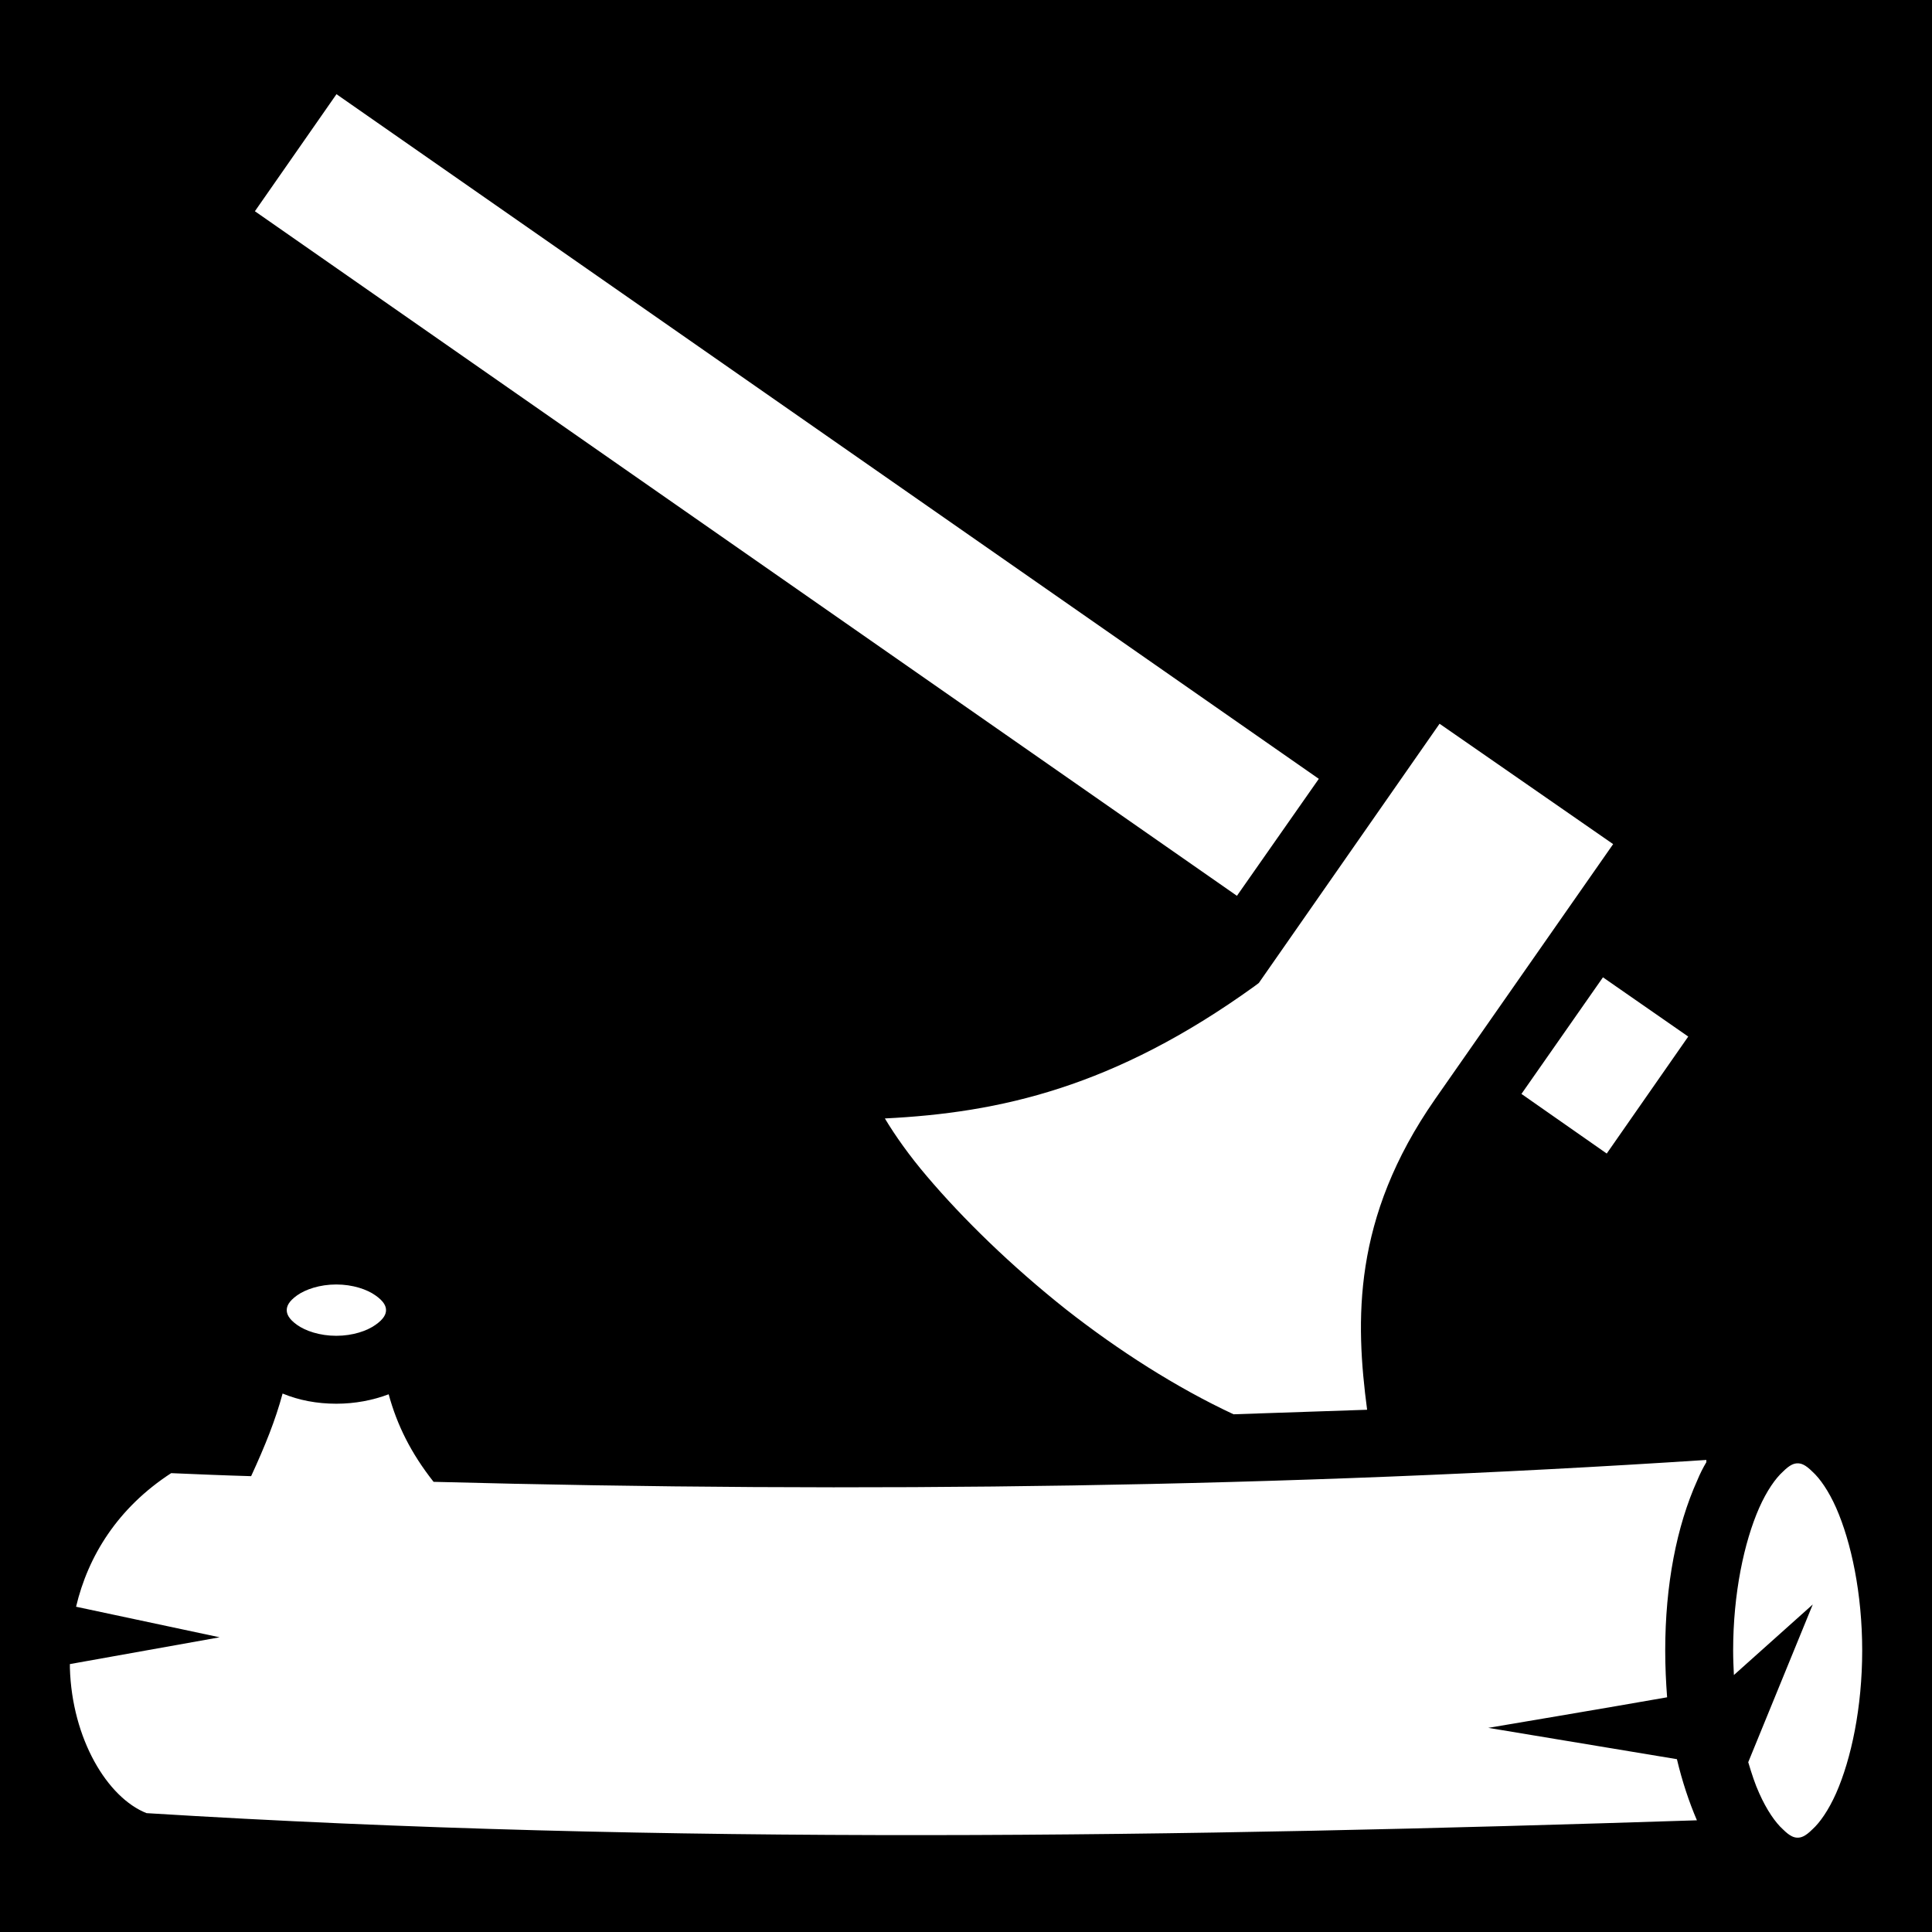 <svg xmlns="http://www.w3.org/2000/svg" viewBox="0 0 512 512"><path d="M0 0h512v512H0z"/><path fill="#fff" d="M89.17 24.96 67.55 55.98 327.8 237.4l21.7-31zM381.5 191.8l-47.9 68.7-1.2.9c-37.2 26.8-67.5 33.5-97.9 35 2.7 4.5 6.5 9.9 11.2 15.4 9.5 11.2 22.3 23.7 36.8 35.2 13.9 10.9 29.2 20.7 44.4 27.8l35.4-1.2c-3.1-23.5-4-50.7 18-82.3l47.2-67.6zm43.3 67.2-21.6 30.9 22.6 15.8 21.6-31zM89.11 340.4c-4.37 0-8.16 1.3-10.4 2.9-2.24 1.6-2.72 2.9-2.72 3.9s.48 2.3 2.72 3.9 6.03 2.9 10.4 2.9 8.16-1.3 10.4-2.9c2.29-1.6 2.79-2.9 2.79-3.9s-.5-2.3-2.79-3.9c-2.24-1.6-6.03-2.9-10.4-2.9zm-14.22 28.9c-1.88 7-4.61 13.8-8.34 21.9-7.06-.2-14.12-.5-21.19-.8-14.17 9.2-22.04 22-25.2 35.4l38.05 8.1-39.69 7.1v1c.54 18.8 9.93 34.4 20.31 38.5 138.47 8.6 274.87 6.3 410.87 1.9-2.1-4.9-3.9-10.3-5.3-16.2l-50-8.3s32.7-5.5 47.4-8.1c-.3-4-.5-8.1-.5-12.4 0-17.3 3-32.9 8.5-45.1.7-1.7 1.5-3.3 2.4-4.8v-.6c-111.5 7.3-224 8.8-337.3 5.8-6-7.6-9.7-15.1-11.9-23.2-4.24 1.6-8.94 2.5-13.89 2.5-5.07 0-9.89-.9-14.22-2.7zm401.51 18.5c-.9 0-2 .3-3.9 2.2-2 1.8-4.3 5.1-6.3 9.6-4 9.1-6.9 22.7-6.9 37.8 0 2.2.1 4.4.2 6.5l20.9-18.7-17.1 41.8c.9 3 1.8 5.8 2.9 8.2 2 4.5 4.3 7.8 6.3 9.6 1.9 1.9 3 2.2 3.9 2.2.9 0 2-.3 3.9-2.2 2-1.8 4.3-5.1 6.3-9.6 4-9.1 6.9-22.7 6.9-37.8 0-15.1-2.9-28.7-6.9-37.8-2-4.5-4.3-7.8-6.3-9.6-1.9-1.9-3-2.2-3.9-2.2z"/></svg>